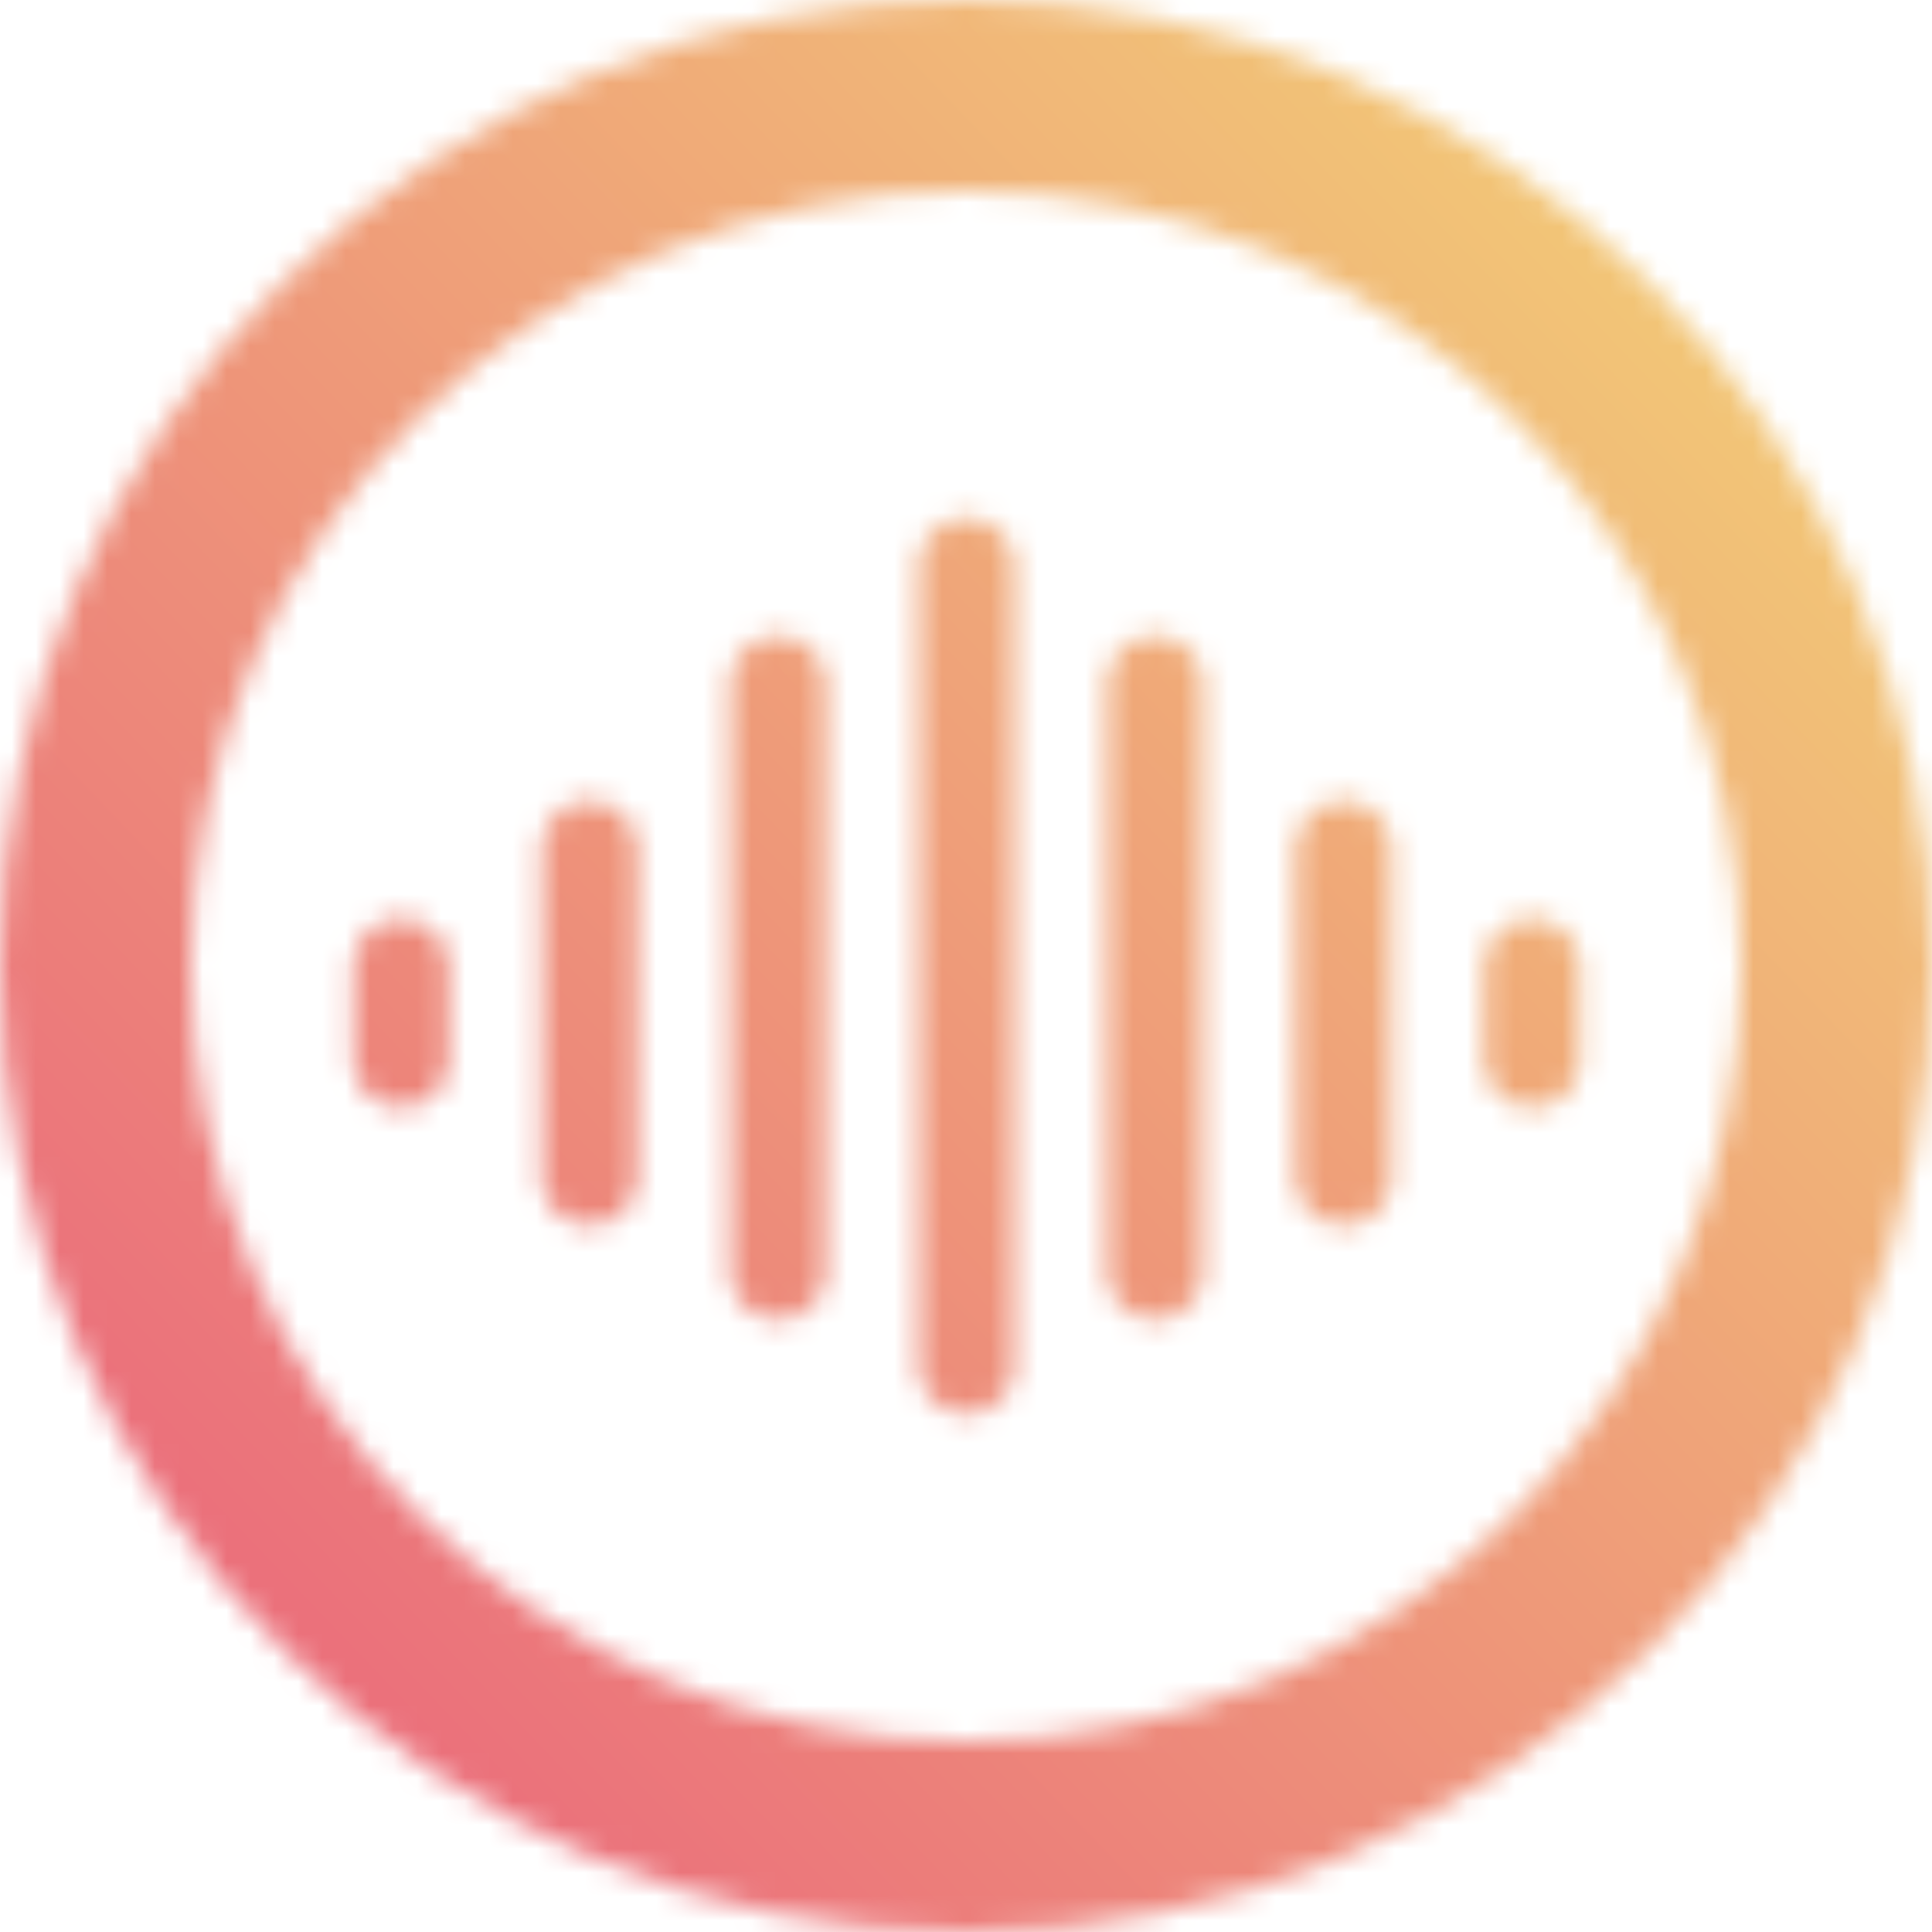 <svg width="81" height="81" viewBox="0 0 81 81" fill="none" xmlns="http://www.w3.org/2000/svg">
<mask id="mask0" mask-type="alpha" maskUnits="userSpaceOnUse" x="0" y="0" width="81" height="81">
<circle cx="40.5" cy="40.5" r="36.5" stroke="black" stroke-width="8"/>
<line x1="16.817" y1="40.524" x2="16.817" y2="44.427" stroke="black" stroke-width="4" stroke-linecap="round"/>
<line x1="24.72" y1="35.585" x2="24.72" y2="49.366" stroke="black" stroke-width="4" stroke-linecap="round"/>
<line x1="32.622" y1="28.671" x2="32.622" y2="53.317" stroke="black" stroke-width="4" stroke-linecap="round"/>
<line x1="40.524" y1="23.732" x2="40.524" y2="57.268" stroke="black" stroke-width="4" stroke-linecap="round"/>
<line x1="48.427" y1="28.671" x2="48.427" y2="53.317" stroke="black" stroke-width="4" stroke-linecap="round"/>
<line x1="56.329" y1="35.585" x2="56.329" y2="49.366" stroke="black" stroke-width="4" stroke-linecap="round"/>
<line x1="64.232" y1="40.524" x2="64.232" y2="44.427" stroke="black" stroke-width="4" stroke-linecap="round"/>
</mask>
<g mask="url(#mask0)">
<rect x="-6.915" y="-5.927" width="93.841" height="93.841" fill="url(#paint0_linear)"/>
</g>
<defs>
<linearGradient id="paint0_linear" x1="71.122" y1="11.854" x2="12.841" y2="67.665" gradientUnits="userSpaceOnUse">
<stop stop-color="#F2C777"/>
<stop offset="1" stop-color="#EB717B"/>
</linearGradient>
</defs>
</svg>
